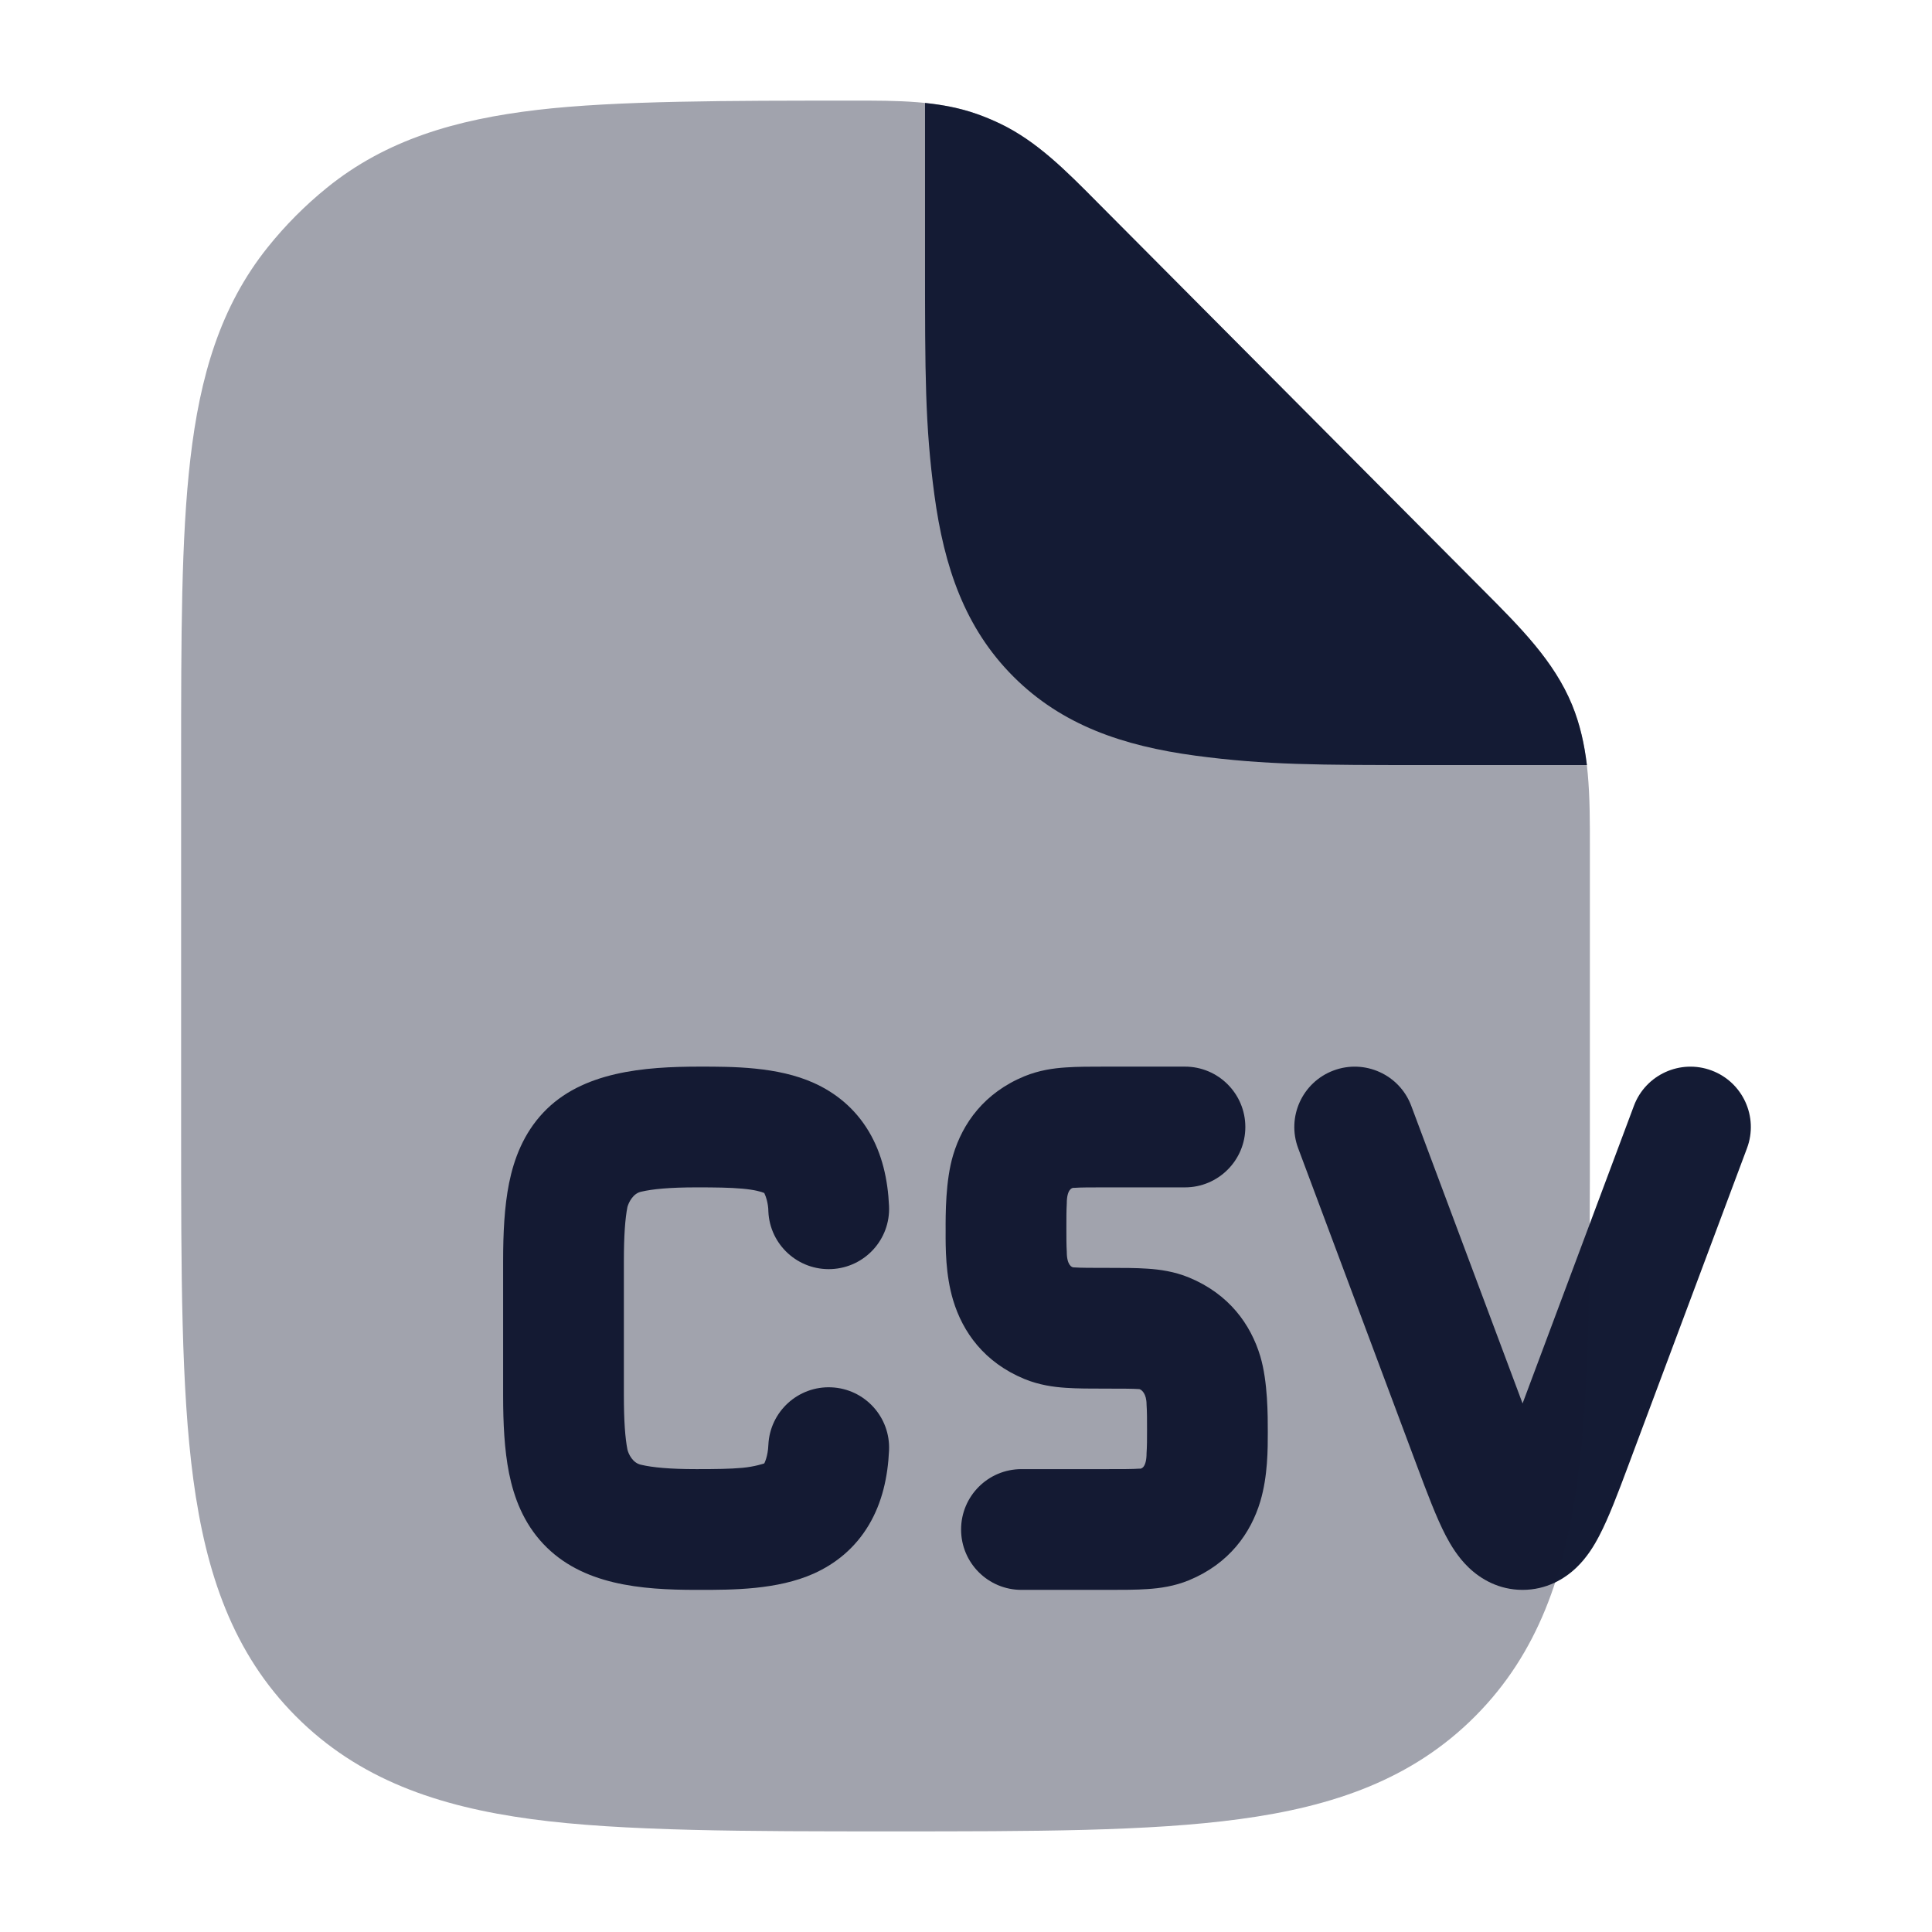 <svg width="24" height="24" viewBox="0 0 24 24" fill="none" xmlns="http://www.w3.org/2000/svg">
<path d="M9.221 14.766C9.067 14.752 8.885 14.75 8.652 14.75C8.318 14.75 8.106 14.771 7.969 14.803C7.864 14.822 7.809 14.939 7.794 14.994C7.766 15.137 7.75 15.347 7.75 15.667V17.333C7.75 17.653 7.766 17.863 7.794 18.006C7.807 18.061 7.859 18.177 7.969 18.197C8.106 18.229 8.318 18.25 8.652 18.25C8.885 18.25 9.067 18.248 9.221 18.234C9.377 18.22 9.494 18.179 9.494 18.179C9.494 18.179 9.539 18.097 9.545 17.949C9.564 17.535 9.915 17.215 10.329 17.234C10.743 17.253 11.063 17.604 11.044 18.018C11.029 18.346 10.959 18.665 10.793 18.944C10.62 19.235 10.375 19.428 10.108 19.548C9.656 19.75 9.099 19.75 8.692 19.75L8.652 19.75C7.965 19.75 7.23 19.69 6.749 19.179C6.503 18.918 6.385 18.604 6.324 18.303C6.265 18.008 6.25 17.677 6.25 17.333V15.667C6.25 15.322 6.265 14.991 6.324 14.697C6.385 14.396 6.503 14.082 6.749 13.821C7.23 13.31 8.006 13.25 8.692 13.25C9.099 13.25 9.656 13.249 10.108 13.452C10.375 13.572 10.62 13.765 10.793 14.056C10.959 14.335 11.029 14.653 11.044 14.982C11.063 15.396 10.743 15.746 10.329 15.765C9.915 15.784 9.564 15.464 9.545 15.051C9.545 14.948 9.511 14.854 9.494 14.82C9.456 14.804 9.377 14.78 9.221 14.766Z" fill="#141B34"/>
<path d="M14.72 13.25C15.134 13.25 15.47 13.586 15.47 14C15.47 14.414 15.134 14.75 14.72 14.75H13.748C13.543 14.75 13.427 14.75 13.342 14.756C13.312 14.751 13.252 14.782 13.252 14.948C13.247 15.033 13.247 15.139 13.247 15.258V15.258V15.258C13.247 15.377 13.247 15.467 13.252 15.552C13.252 15.712 13.312 15.747 13.342 15.744C13.427 15.75 13.564 15.75 13.768 15.75H13.768C13.945 15.75 14.113 15.75 14.255 15.76C14.41 15.77 14.588 15.795 14.771 15.87C15.268 16.076 15.537 16.452 15.656 16.849C15.75 17.165 15.749 17.586 15.749 17.792C15.749 17.997 15.75 18.335 15.656 18.651C15.537 19.048 15.268 19.424 14.771 19.63C14.588 19.705 14.41 19.73 14.255 19.74C14.113 19.75 13.945 19.75 13.768 19.75L12.689 19.75C12.274 19.75 11.939 19.414 11.939 19C11.939 18.586 12.274 18.25 12.689 18.25H13.748C13.952 18.25 14.068 18.25 14.153 18.244C14.183 18.251 14.243 18.222 14.243 18.052C14.249 17.967 14.249 17.877 14.249 17.758V17.758V17.758C14.249 17.639 14.249 17.533 14.243 17.448C14.243 17.313 14.183 17.264 14.153 17.256C14.068 17.25 13.932 17.25 13.727 17.25H13.727C13.551 17.25 13.383 17.25 13.24 17.24C13.086 17.23 12.908 17.205 12.725 17.13C12.227 16.924 11.959 16.548 11.84 16.151C11.745 15.835 11.746 15.498 11.747 15.292C11.746 15.086 11.745 14.665 11.84 14.349C11.959 13.952 12.227 13.576 12.725 13.37C12.908 13.295 13.086 13.27 13.24 13.26C13.383 13.25 13.551 13.25 13.727 13.25H13.727L14.72 13.25Z" fill="#141B34"/>
<path d="M16.566 13.298C16.954 13.153 17.386 13.35 17.531 13.737L18.914 17.434L20.297 13.737C20.442 13.35 20.874 13.153 21.262 13.298C21.65 13.443 21.847 13.875 21.702 14.263L20.223 18.217C20.101 18.543 19.985 18.852 19.868 19.075C19.807 19.193 19.717 19.345 19.583 19.473C19.434 19.616 19.208 19.75 18.914 19.75C18.62 19.75 18.394 19.616 18.245 19.473C18.111 19.345 18.021 19.193 17.959 19.075C17.843 18.852 17.727 18.543 17.605 18.217L16.126 14.263C15.981 13.875 16.178 13.443 16.566 13.298Z" fill="#141B34"/>
<path opacity="0.4" d="M10.588 1.25C11.158 1.249 11.662 1.249 12.138 1.417C12.236 1.452 12.332 1.492 12.425 1.537C12.88 1.756 13.237 2.115 13.639 2.521L18.422 7.328C18.889 7.797 19.304 8.212 19.528 8.756C19.752 9.3 19.751 9.888 19.75 10.552L19.75 14.026C19.75 15.808 19.75 17.244 19.599 18.374C19.442 19.547 19.107 20.535 18.326 21.319C17.546 22.103 16.564 22.441 15.397 22.598C14.273 22.75 12.844 22.75 11.071 22.75C9.299 22.75 7.727 22.75 6.604 22.598C5.437 22.441 4.454 22.103 3.674 21.319C2.894 20.535 2.558 19.547 2.401 18.374C2.25 17.244 2.25 15.808 2.25 14.026V14.026V9.453V9.453C2.25 7.919 2.25 6.682 2.365 5.699C2.483 4.681 2.735 3.808 3.327 3.07C3.545 2.798 3.791 2.551 4.06 2.333C4.795 1.737 5.663 1.484 6.676 1.365C7.655 1.25 9.062 1.25 10.588 1.25Z" fill="#141B34"/>
<path d="M12.138 1.417C12.236 1.452 12.332 1.492 12.426 1.537C12.881 1.756 13.237 2.115 13.639 2.521L18.422 7.328L18.422 7.328C18.89 7.797 19.305 8.212 19.529 8.756C19.627 8.996 19.682 9.244 19.713 9.504H17.732C16.365 9.504 15.716 9.503 14.849 9.387C13.949 9.266 13.191 9.007 12.589 8.405C11.987 7.803 11.728 7.045 11.607 6.145C11.491 5.28 11.491 4.632 11.491 3.27V3.27V1.279C11.714 1.302 11.929 1.343 12.138 1.417Z" fill="#141B34"/>
</svg>
